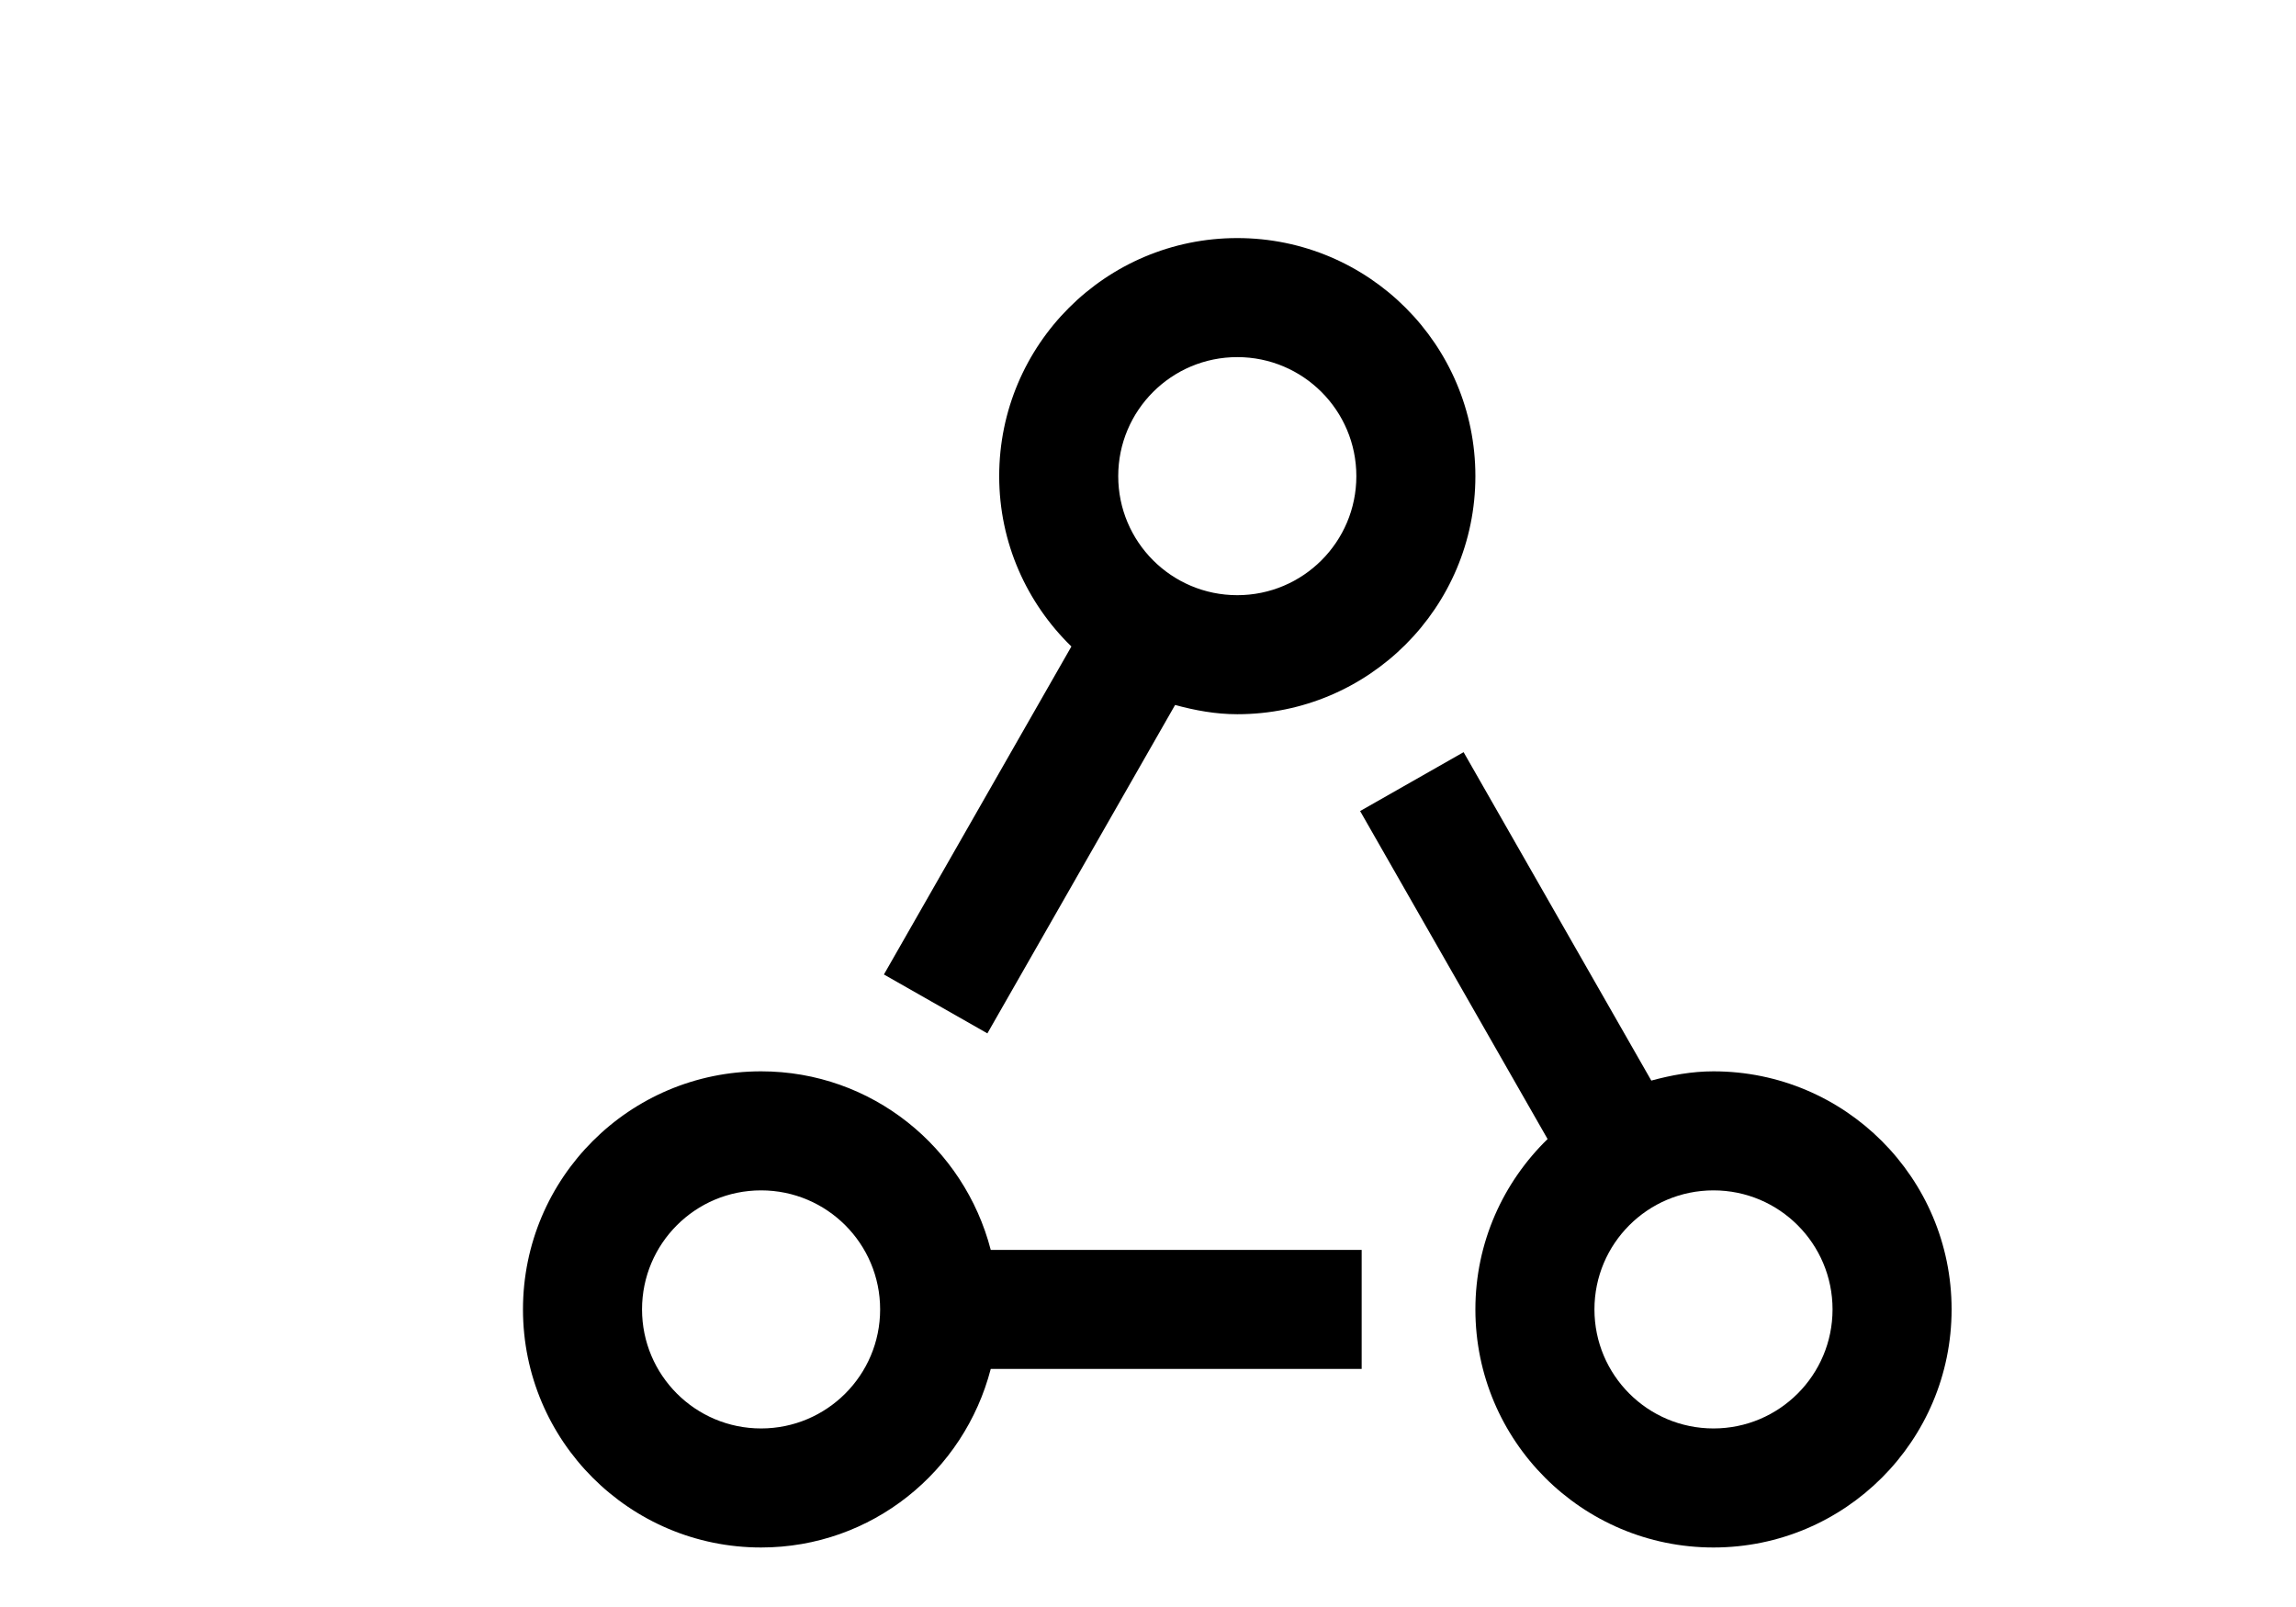 <svg width="100" height="70" xmlns="http://www.w3.org/2000/svg"
 xmlns:xlink="http://www.w3.org/1999/xlink" version="1.0" x="0px" y="0px" viewBox="0 0 90 90" enable-background="new 0 0 100 90" xml:space="preserve">


<path d="M50,13.333c-7.363,0-13.333,5.97-13.333,13.333c0,3.744,1.556,7.119,4.043,9.541L30.212,54.576l5.794,3.298l10.511-18.392  C47.634,39.785,48.786,40,50,40c7.363,0,13.333-5.971,13.333-13.334S57.363,13.333,50,13.333z M50,33.333  c-3.682,0-6.667-2.985-6.667-6.667S46.318,20,50,20s6.667,2.984,6.667,6.666S53.682,33.333,50,33.333z" fill="#000000"/>
<path d="M36.194,70c-1.487-5.739-6.656-10-12.861-10C15.97,60,10,65.97,10,73.333s5.97,13.334,13.333,13.334  c6.205,0,11.374-4.262,12.861-10h20.771V70H36.194z M23.333,80c-3.682,0-6.666-2.985-6.666-6.667s2.984-6.666,6.666-6.666  S30,69.651,30,73.333S27.015,80,23.333,80z" fill="#000000"/>
<path d="M76.667,60c-1.215,0-2.367,0.215-3.483,0.518L62.673,42.125l-5.795,3.298l10.498,18.369  c-2.486,2.422-4.043,5.795-4.043,9.541c0,7.363,5.971,13.334,13.334,13.334S90,80.696,90,73.333S84.03,60,76.667,60z M76.667,80  C72.985,80,70,77.015,70,73.333s2.985-6.666,6.667-6.666s6.666,2.984,6.666,6.666S80.349,80,76.667,80z" fill="#000000"/></svg>